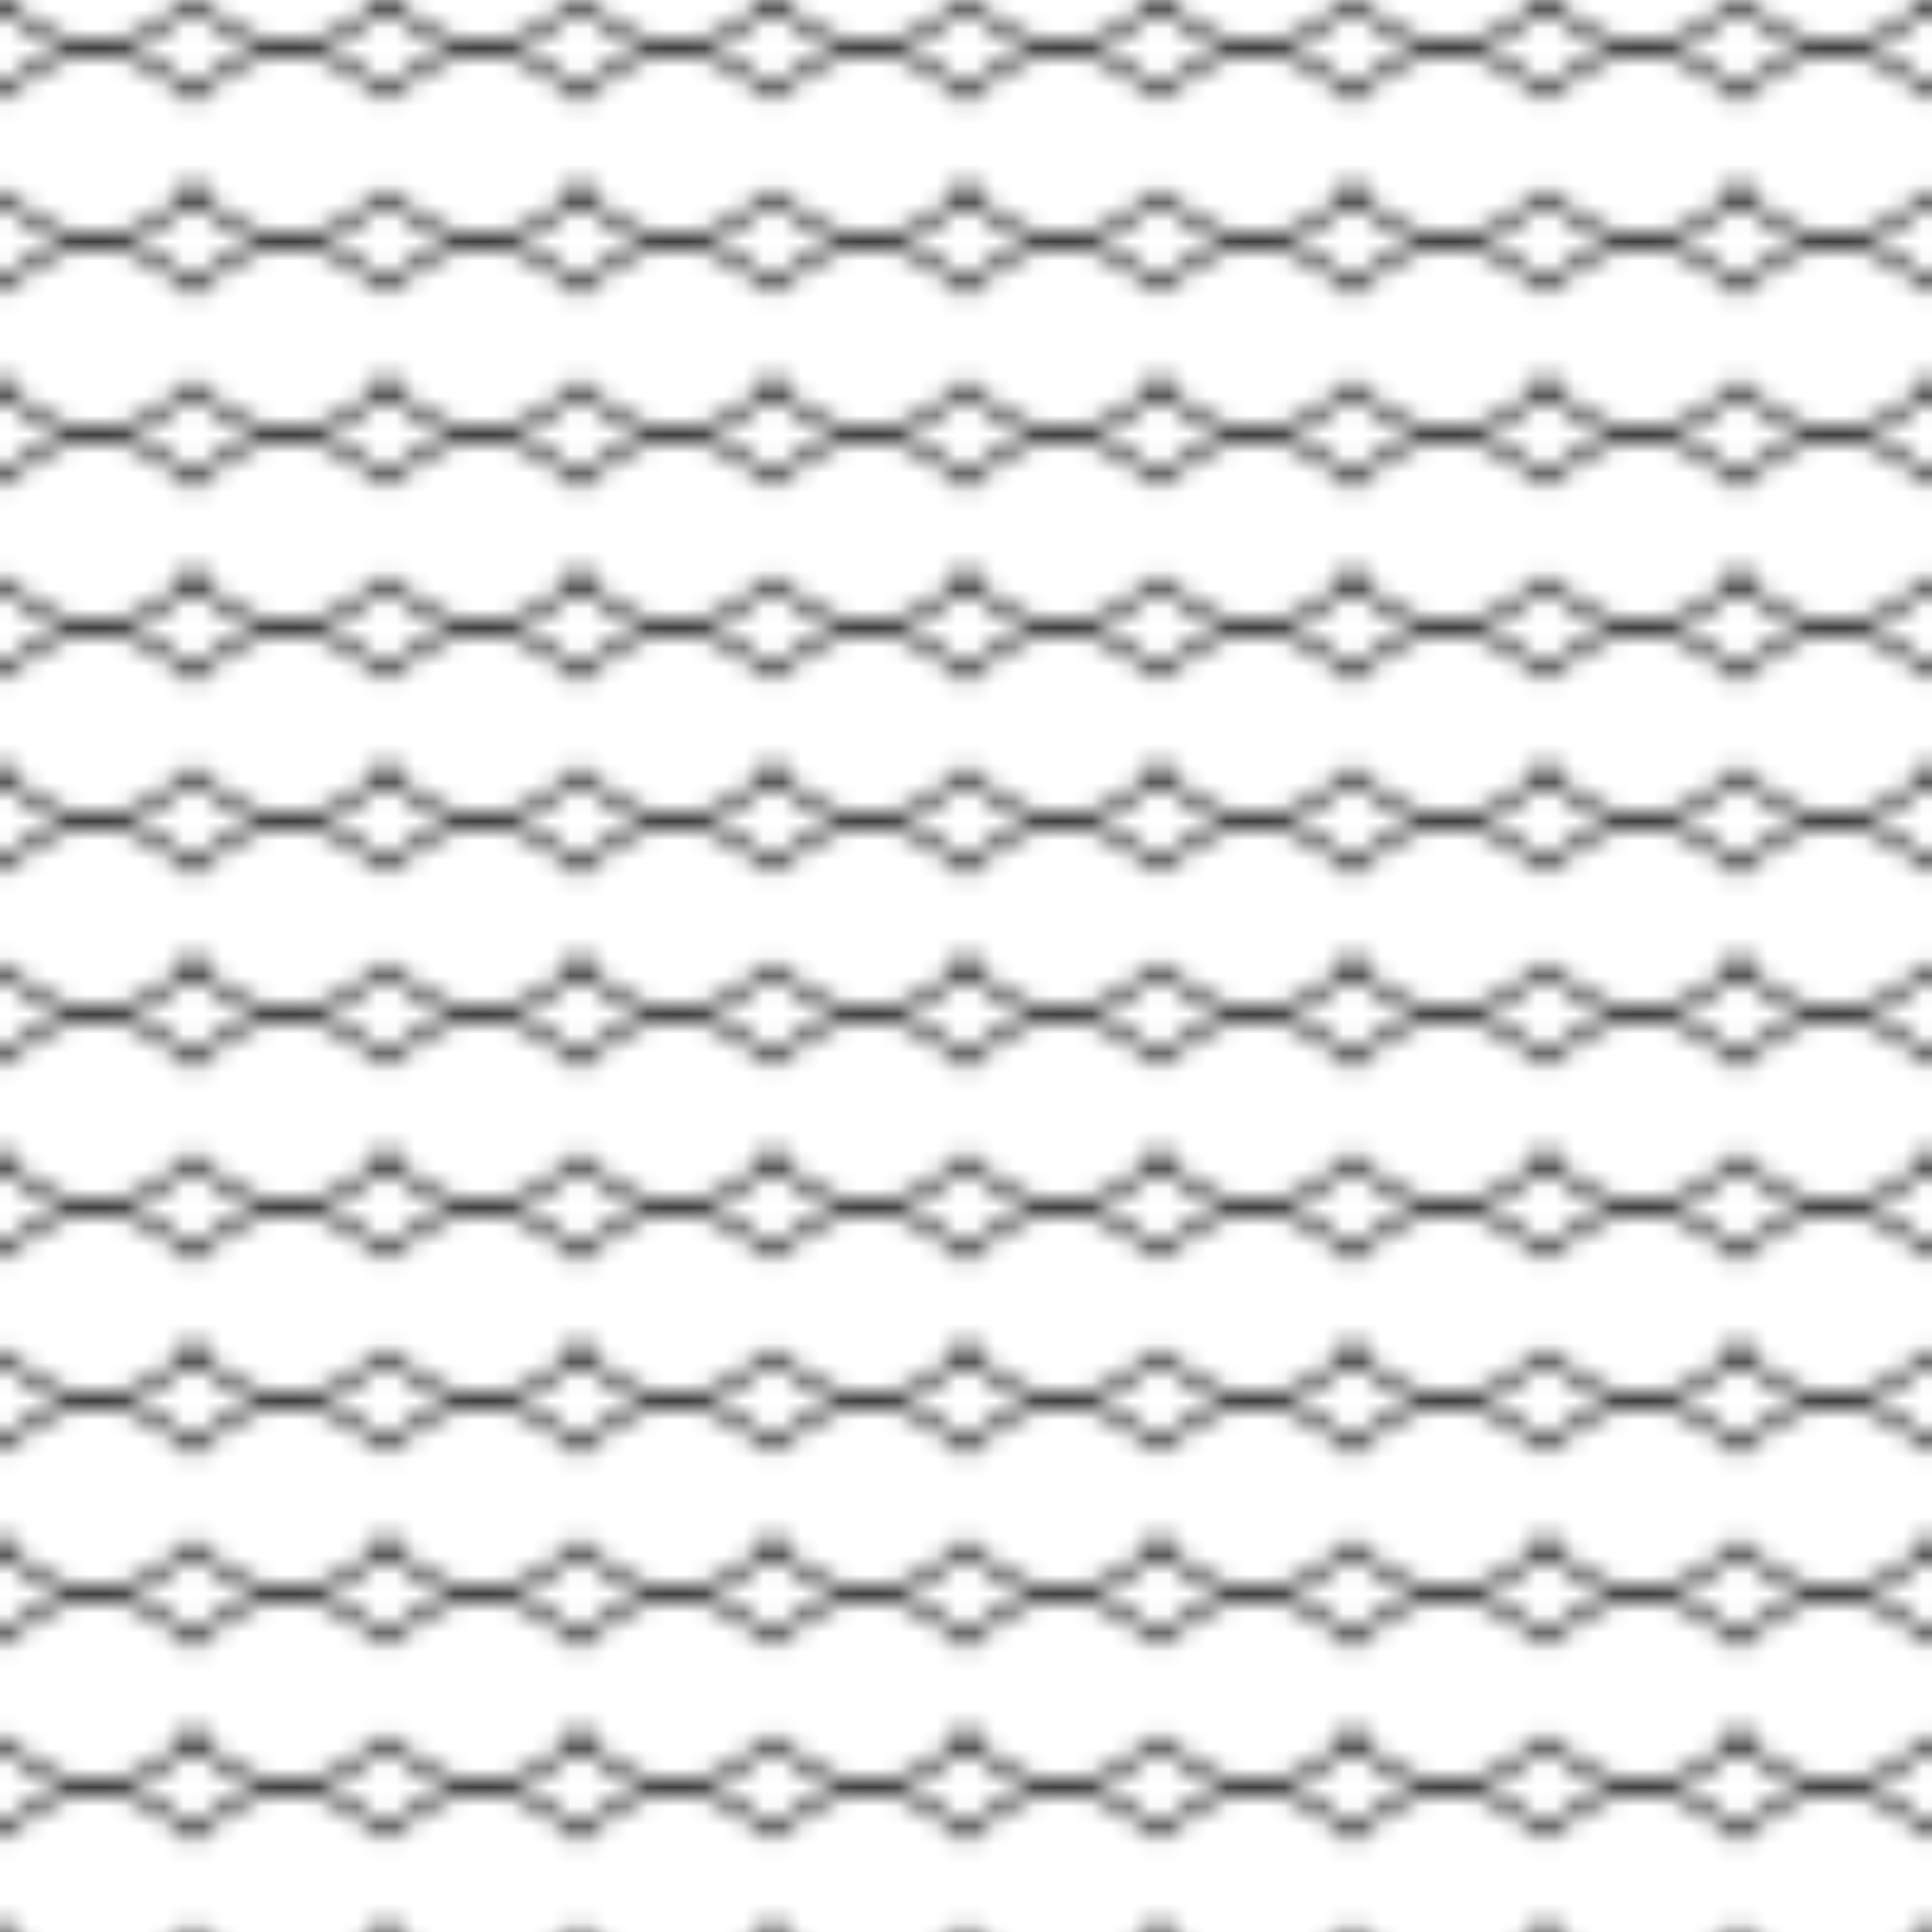 <svg xmlns="http://www.w3.org/2000/svg" width="100" height="100" viewBox="0 0 100 100">
  <defs>
    <pattern id="vintage-pattern" x="0" y="0" width="20" height="20" patternUnits="userSpaceOnUse">
      <!-- Decorative flourish elements -->
      <path d="M0,0 Q5,5 10,0 Q15,5 20,0 M0,10 Q5,15 10,10 Q15,15 20,10 M0,20 Q5,25 10,20 Q15,25 20,20" stroke-width="0.5" fill="none" stroke="currentColor"/>
      <path d="M0,5 Q5,0 10,5 Q15,0 20,5 M0,15 Q5,10 10,15 Q15,10 20,15" stroke-width="0.5" fill="none" stroke="currentColor"/>
      <!-- Small decorative dots -->
      <circle cx="10" cy="10" r="0.5" fill="currentColor"/>
      <circle cx="0" cy="0" r="0.5" fill="currentColor"/>
      <circle cx="20" cy="0" r="0.5" fill="currentColor"/>
      <circle cx="0" cy="20" r="0.5" fill="currentColor"/>
      <circle cx="20" cy="20" r="0.5" fill="currentColor"/>
    </pattern>
  </defs>
  <rect width="100%" height="100%" fill="url(#vintage-pattern)"/>
</svg>